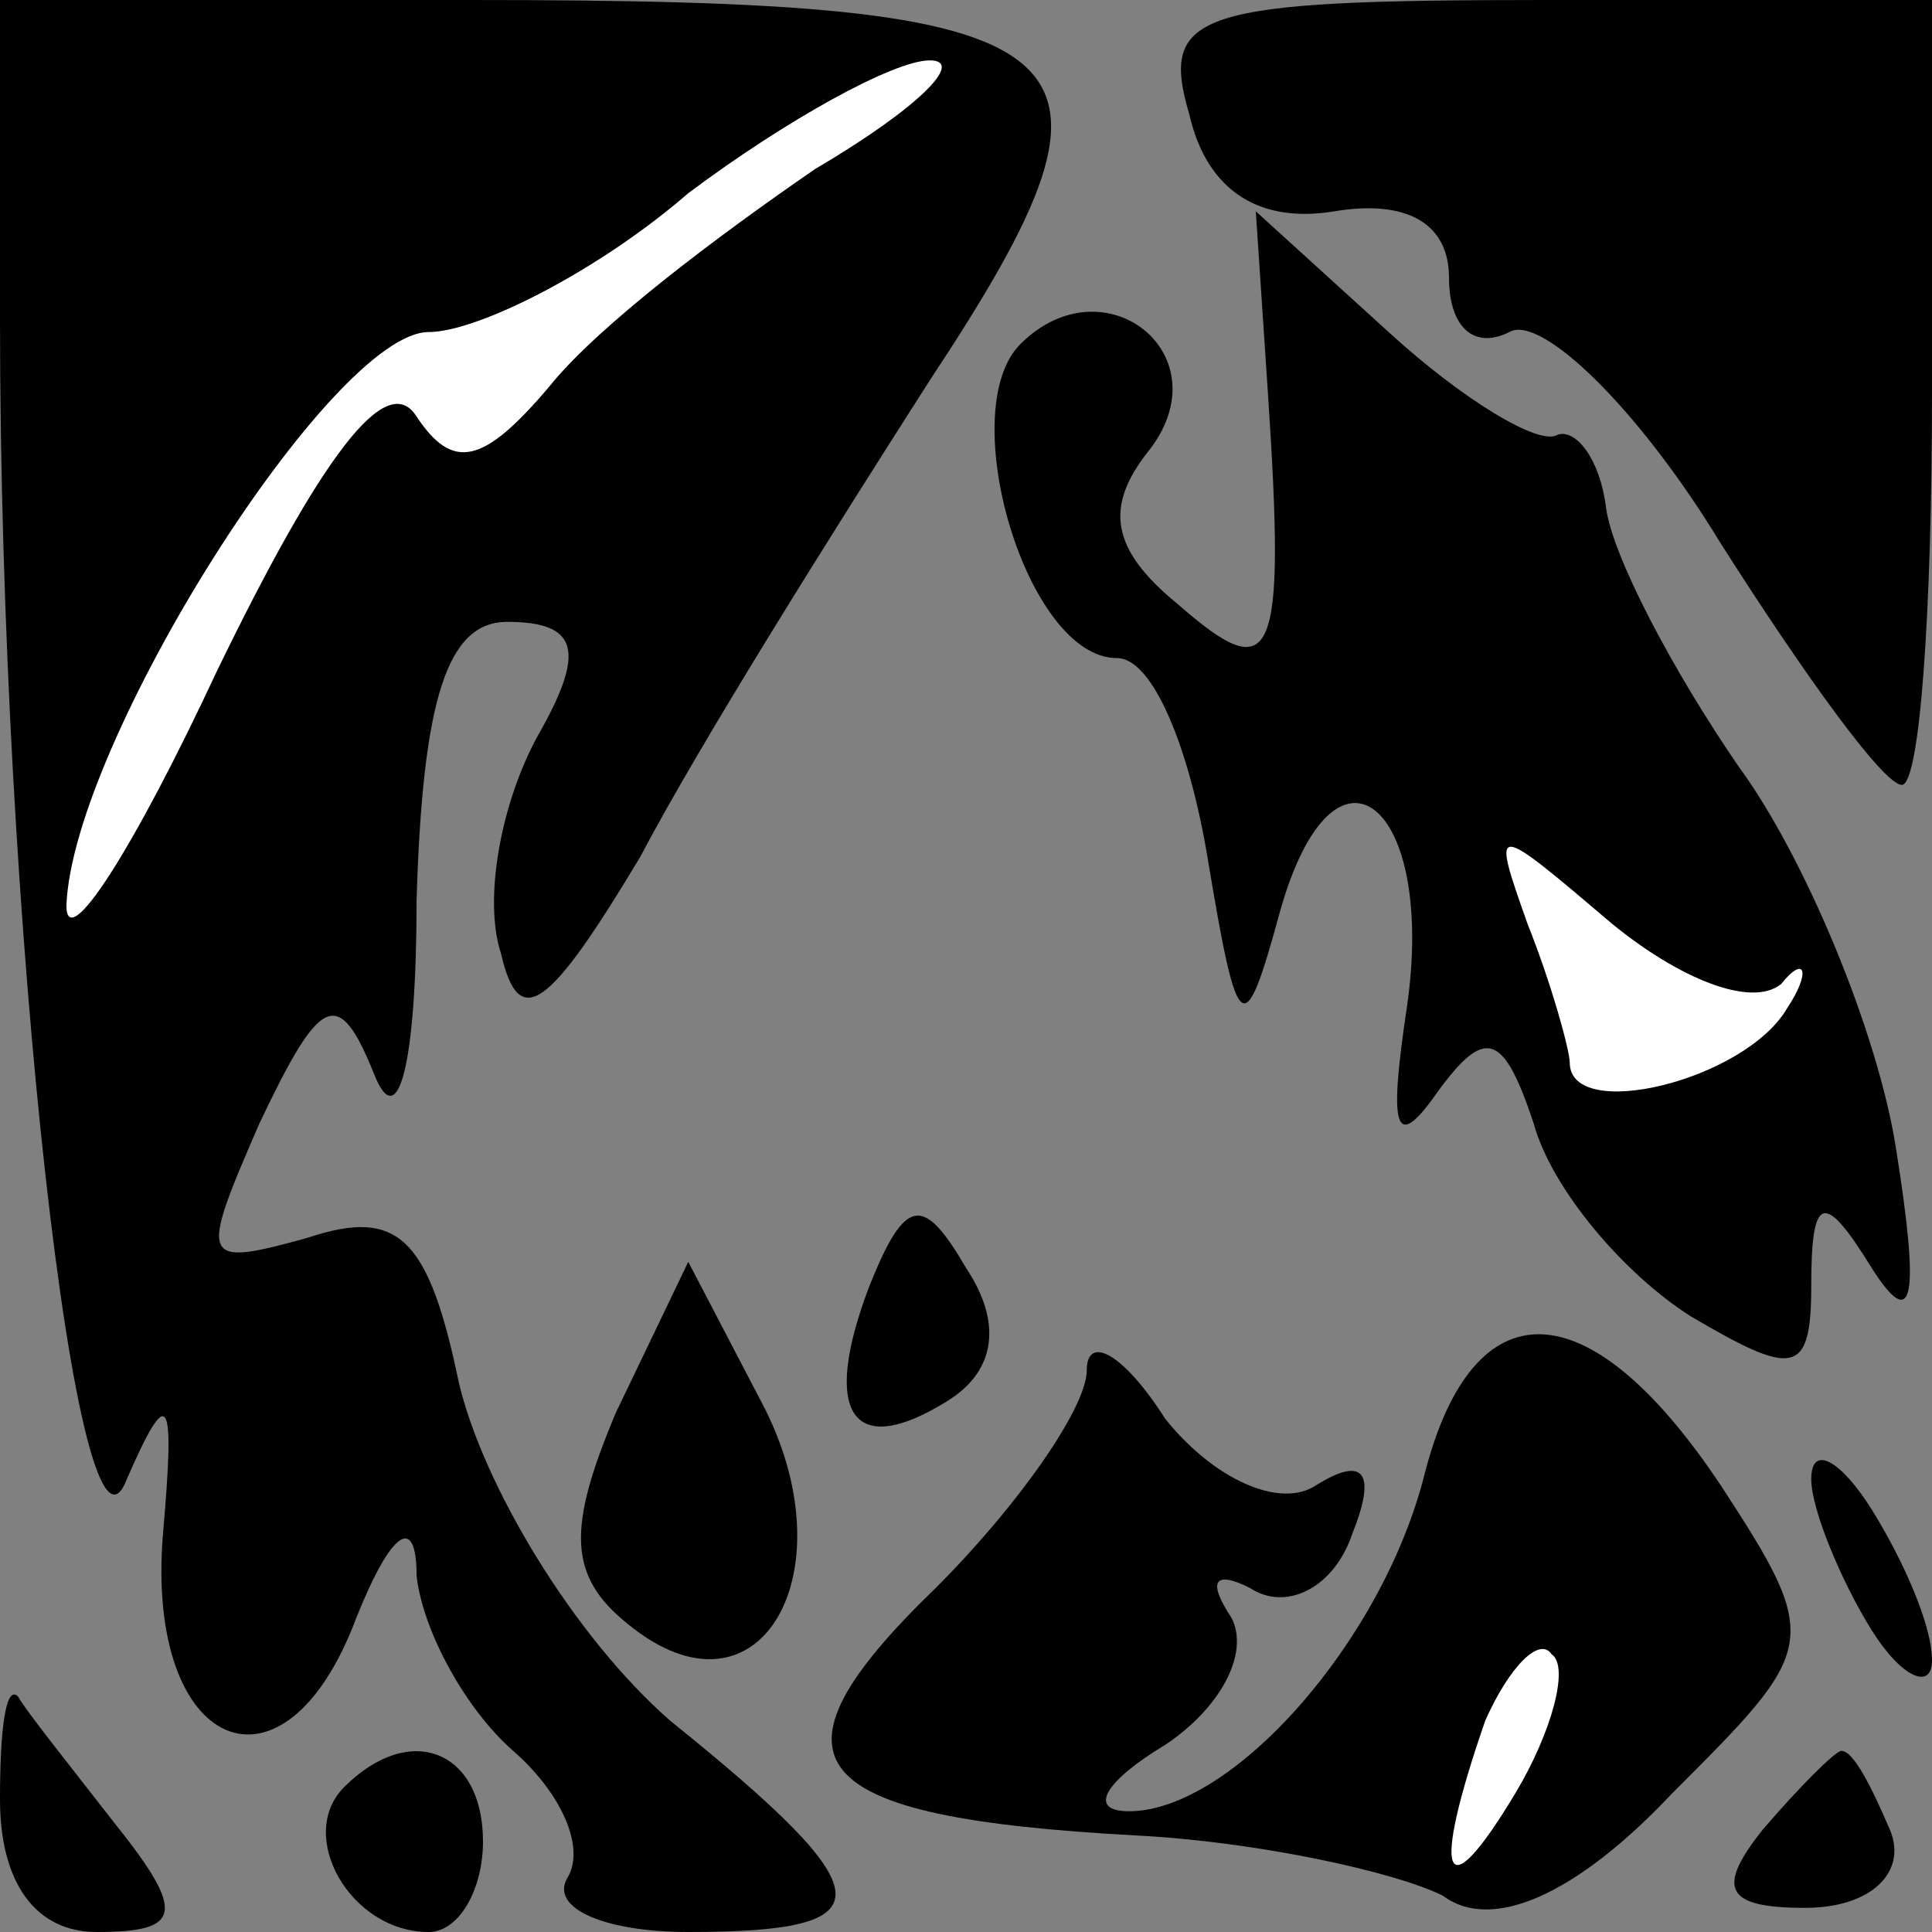 <?xml version="1.0" standalone="no"?>
<!DOCTYPE svg PUBLIC "-//W3C//DTD SVG 20010904//EN"
 "http://www.w3.org/TR/2001/REC-SVG-20010904/DTD/svg10.dtd">
<svg version="1.0" xmlns="http://www.w3.org/2000/svg"
 width="32pt" height="32pt" viewBox="0 0 32 32"
 preserveAspectRatio="xMidYMid meet">
<rect x="0" y="0" width="32" height="32" fill="#808080" stroke="none"/>
<g transform="translate(0,32) scale(0.1,-0.1)"
fill="#000000" stroke="none">
<path fill="#000000" stroke="none" d="M0 267 c0 -100 13 -213 21 -192 7 16 8
14 6 -9 -3 -36 20 -46 32 -14 6 15 10 17 10 7 1 -9 8 -22 16 -29 8 -7 12 -16
9 -21 -3 -5 6 -9 20 -9 33 0 33 6 -3 35 -16 14 -31 39 -35 56 -5 24 -10 29
-25 24 -18 -5 -18 -4 -8 19 10 21 13 23 19 8 4 -10 7 2 7 29 1 33 5 46 15 46
12 0 13 -5 5 -19 -6 -11 -9 -27 -6 -36 3 -13 8 -9 23 16 10 19 32 54 48 79 37
56 29 63 -76 63 l-78 0 0 -53z"/>
<path fill="#ffffff" stroke="none" d="M135 292 c-16 -11 -36 -26 -44 -36 -11
-13 -16 -14 -22 -5 -5 8 -16 -7 -33 -42 -14 -30 -25 -47 -25 -39 1 27 44 95
60 95 8 0 28 10 43 23 16 12 34 22 40 22 6 0 -2 -8 -19 -18z"/>
<path fill="#000000" stroke="none" d="M197 301 c3 -13 12 -18 24 -16 12 2 19
-2 19 -11 0 -8 4 -12 10 -9 5 3 21 -12 35 -35 14 -22 27 -40 30 -40 3 0 5 29
5 65 l0 65 -64 0 c-58 0 -64 -2 -59 -19z"/>
<path fill="#000000" stroke="none" d="M210 255 c3 -45 1 -49 -15 -35 -11 9
-12 16 -5 25 13 16 -7 32 -21 18 -11 -11 1 -52 16 -52 6 0 12 -15 15 -33 5
-30 6 -31 12 -9 9 32 26 18 21 -16 -3 -20 -2 -24 5 -14 8 11 11 10 16 -5 3
-11 15 -25 26 -32 17 -10 20 -10 20 5 0 15 2 16 10 3 7 -11 8 -5 4 20 -3 19
-15 48 -26 63 -11 16 -21 35 -22 43 -1 8 -5 13 -8 12 -3 -2 -16 6 -28 17 l-22
20 2 -30z"/>
<path fill="#ffffff" stroke="none" d="M295 157 c4 5 5 2 1 -4 -7 -12 -36 -19
-36 -9 0 2 -3 13 -7 23 -6 17 -6 17 14 0 11 -9 23 -14 28 -10z"/>
<path fill="#000000" stroke="none" d="M144 107 c-8 -21 -3 -29 13 -19 8 5 9
13 3 22 -7 12 -10 12 -16 -3z"/>
<path fill="#000000" stroke="none" d="M102 86 c-8 -19 -8 -27 2 -35 22 -18
37 9 22 37 l-12 23 -12 -25z"/>
<path fill="#000000" stroke="none" d="M180 93 c0 -6 -11 -22 -25 -36 -30 -29
-22 -38 33 -41 20 -1 43 -6 51 -10 8 -6 22 0 38 17 24 24 25 25 8 51 -22 33
-41 33 -49 2 -7 -28 -32 -56 -49 -56 -7 0 -4 5 6 11 9 6 14 15 11 21 -4 6 -3
8 3 5 6 -4 14 0 17 9 4 10 2 13 -6 8 -6 -4 -17 1 -25 11 -7 11 -13 14 -13 8z"/>
<path fill="#ffffff" stroke="none" d="M251 23 c-12 -20 -14 -14 -5 12 4 9 9
14 11 11 3 -2 0 -13 -6 -23z"/>
<path fill="#000000" stroke="none" d="M300 75 c0 -5 5 -17 10 -25 5 -8 10
-10 10 -5 0 6 -5 17 -10 25 -5 8 -10 11 -10 5z"/>
<path fill="#000000" stroke="none" d="M0 22 c0 -14 6 -22 16 -22 14 0 15 3 3
18 -7 9 -15 19 -16 21 -2 2 -3 -5 -3 -17z"/>
<path fill="#000000" stroke="none" d="M57 24 c-8 -8 1 -24 14 -24 5 0 9 7 9
15 0 15 -12 20 -23 9z"/>
<path fill="#000000" stroke="none" d="M292 17 c-8 -10 -6 -13 7 -13 11 0 17
6 14 13 -3 7 -6 13 -8 13 -1 0 -7 -6 -13 -13z"/>
</g>
</svg>

